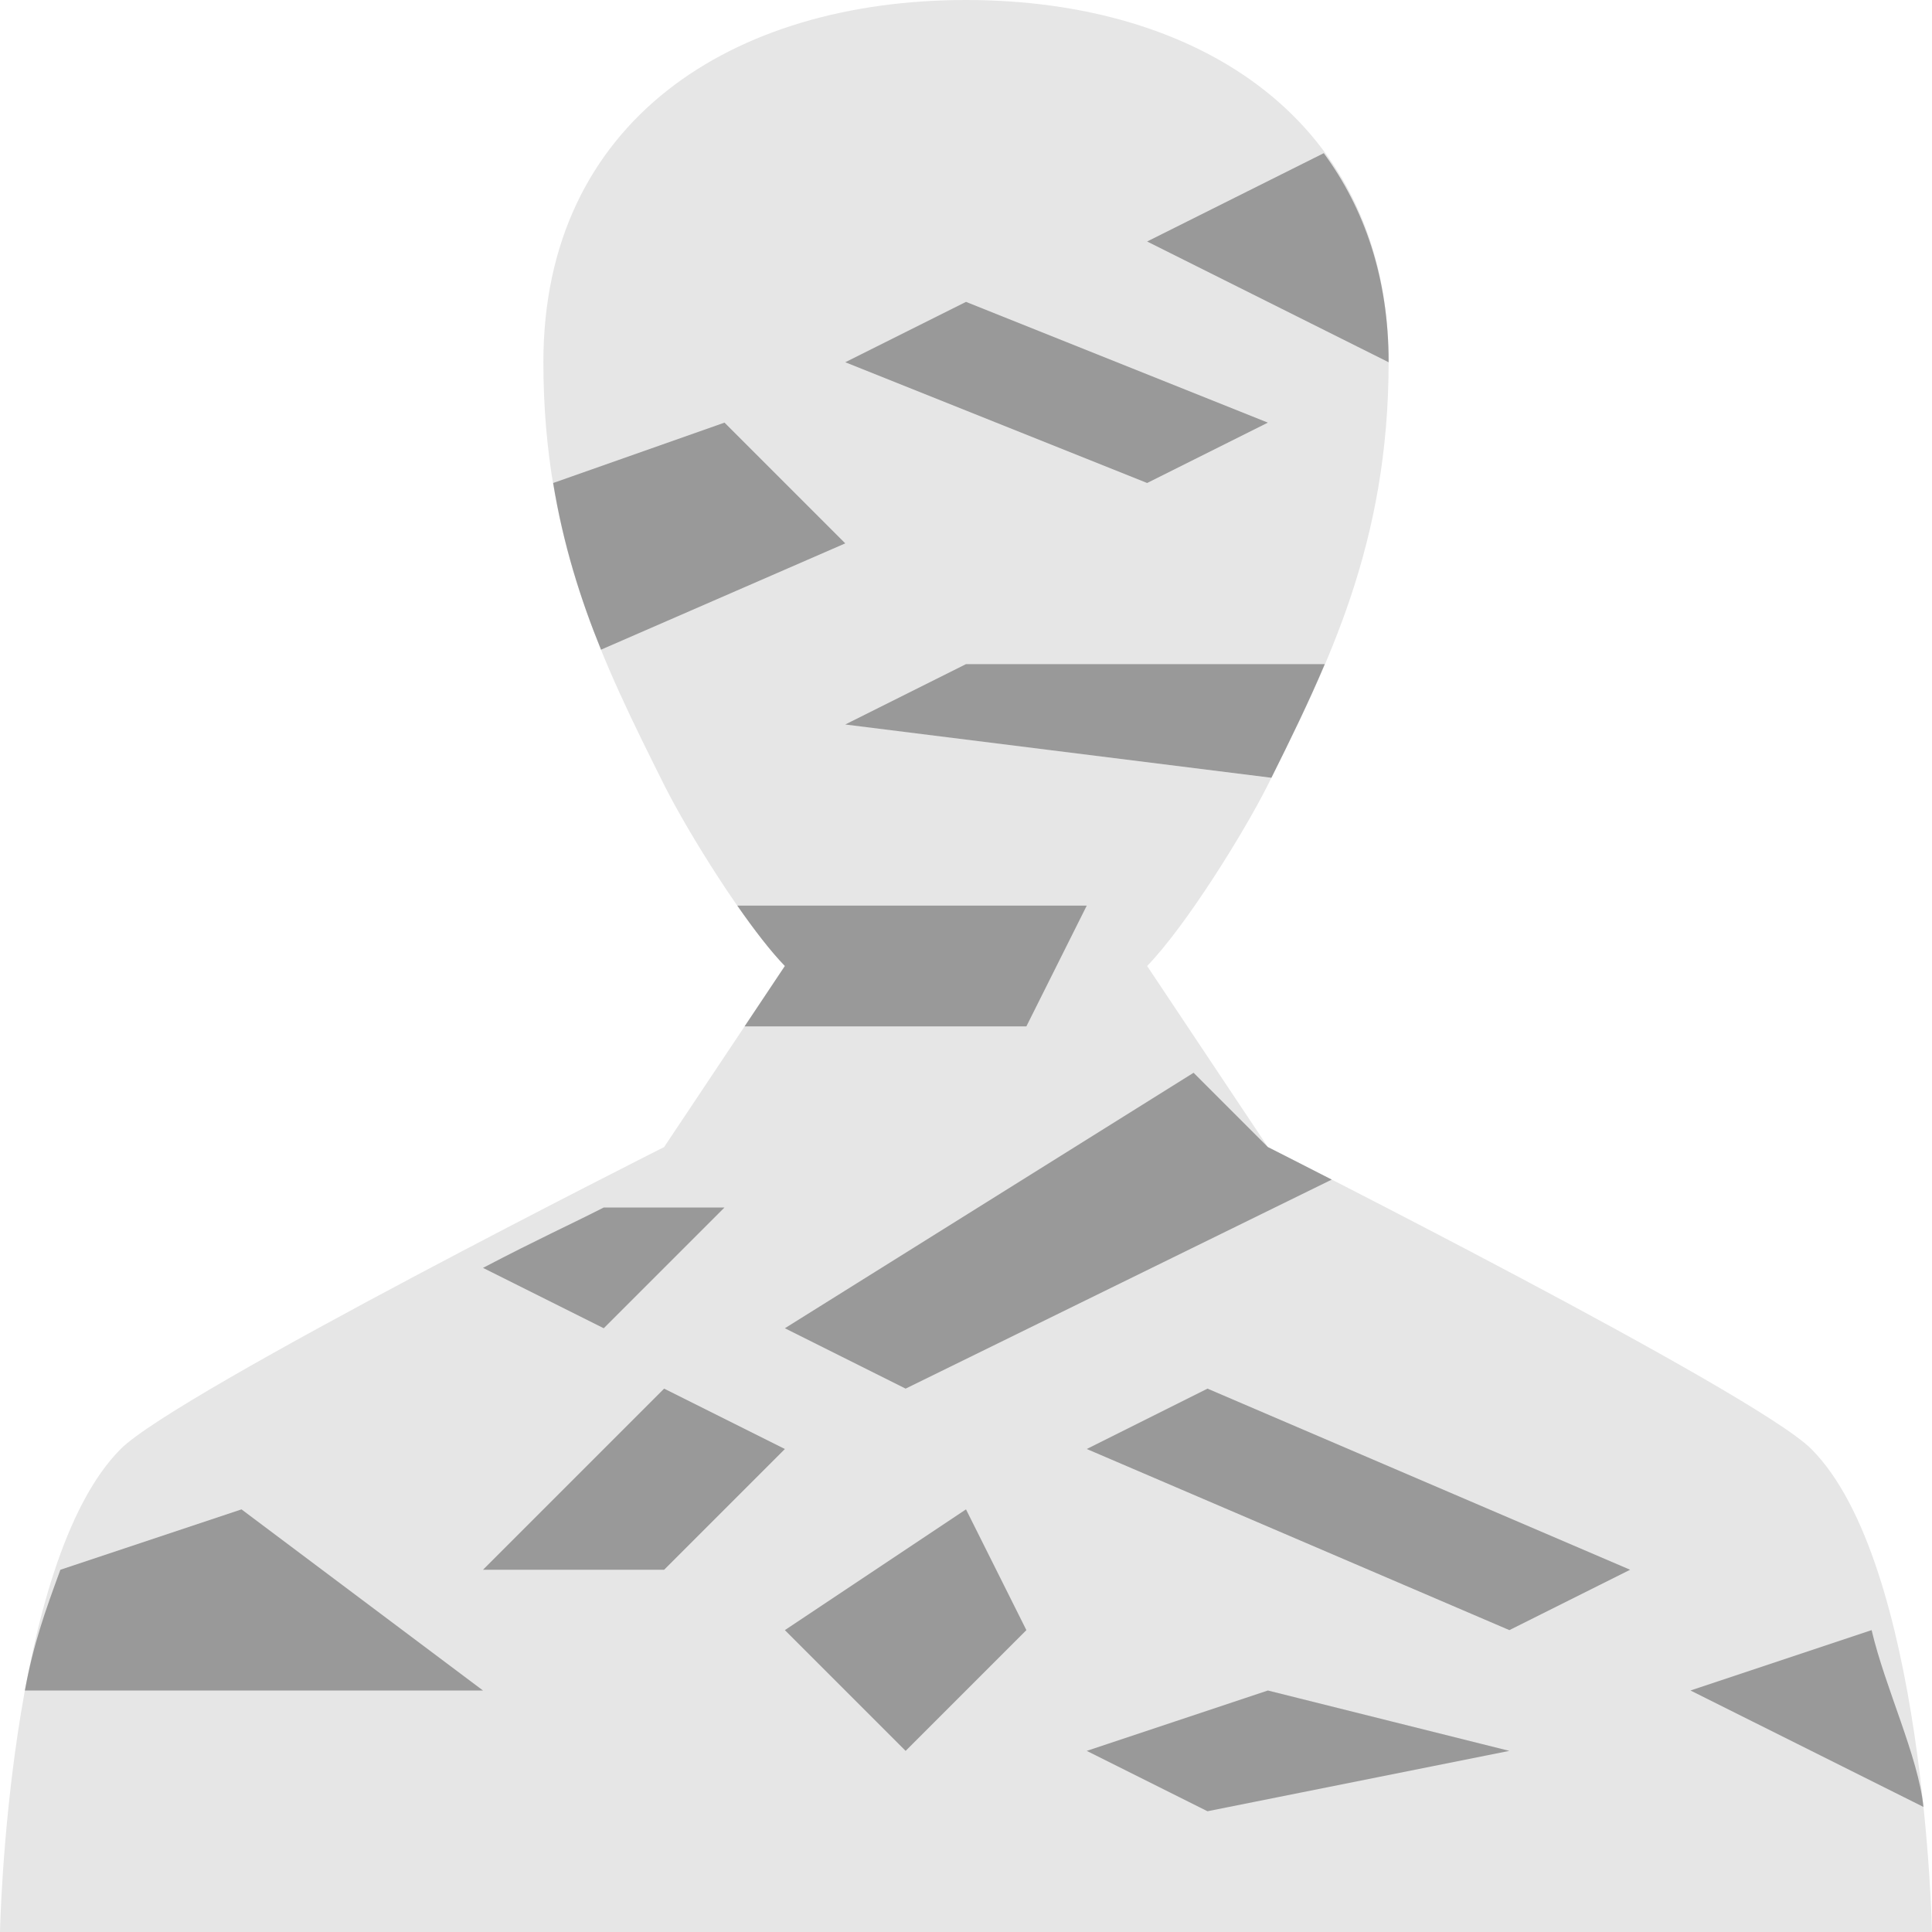 <?xml version="1.0" encoding="iso-8859-1"?>
<!-- Generator: Adobe Illustrator 16.0.0, SVG Export Plug-In . SVG Version: 6.00 Build 0)  -->
<!DOCTYPE svg PUBLIC "-//W3C//DTD SVG 1.1//EN" "http://www.w3.org/Graphics/SVG/1.1/DTD/svg11.dtd">
<svg version="1.1" id="Layer_1" xmlns="http://www.w3.org/2000/svg" xmlns:xlink="http://www.w3.org/1999/xlink" x="0px" y="0px"
	 width="64px" height="64px" viewBox="0 0 64 64" style="enable-background:new 0 0 64 64;" xml:space="preserve">
<g id="Body_15_">
	<g>
		<path style="fill:#E6E6E6;" d="M60,47.998c-1.881-1.879-18-10-18-10L38,32c1.289-1.328,3.215-4.434,4-6c2-4.002,4-8,4-14
			c0-8.002-6.268-12-14-12S18,3.998,18,12c0,6,2,9.998,4,14c0.783,1.566,2.711,4.672,4,6l-4,5.998c0,0-16.121,8.121-18,10
			C0.24,51.76,0,64,0,64h64C64,64,63.76,51.76,60,47.998z"/>
	</g>
</g>
<g id="Bandages">
	<g>
		<path style="fill-rule:evenodd;clip-rule:evenodd;fill:#999999;" d="M34,34l2-4H24.424c0.553,0.795,1.107,1.516,1.576,2l-1.334,2
			H34z M28,18l-4-4l-5.676,2c0.334,2.035,0.902,3.838,1.586,5.521L28,18z M42,14l-10-4l-4,2l10,4L42,14z M44.115,39.076
			C42.838,38.422,42,37.998,42,37.998l-2.461-2.461L26,44l4,2L44.115,39.076z M43.852,5.074L38,8l8,4
			C46,9.188,45.191,6.898,43.852,5.074z M43.885,22H32l-4,2l14.117,1.764C42.73,24.535,43.336,23.295,43.885,22z M2,52
			c-0.51,1.391-0.891,2.451-1.176,4H16l-8-6L2,52z M36,48l14,6l4-2l-14-6L36,48z M62,54l-6,2l7.717,3.857
			C63.545,58.184,62.445,55.906,62,54z M36,58l4,2l10-2l-8-2L36,58z M22,46l-6,6h6l4-4L22,46z M26,54l4,4l4-4l-2-4L26,54z M24,40h-4
			c-1.139,0.58-2.172,1.043-4,2l4,2L24,40z"/>
	</g>
</g>
<g>
</g>
<g>
</g>
<g>
</g>
<g>
</g>
<g>
</g>
<g>
</g>
<g>
</g>
<g>
</g>
<g>
</g>
<g>
</g>
<g>
</g>
<g>
</g>
<g>
</g>
<g>
</g>
<g>
</g>
</svg>
